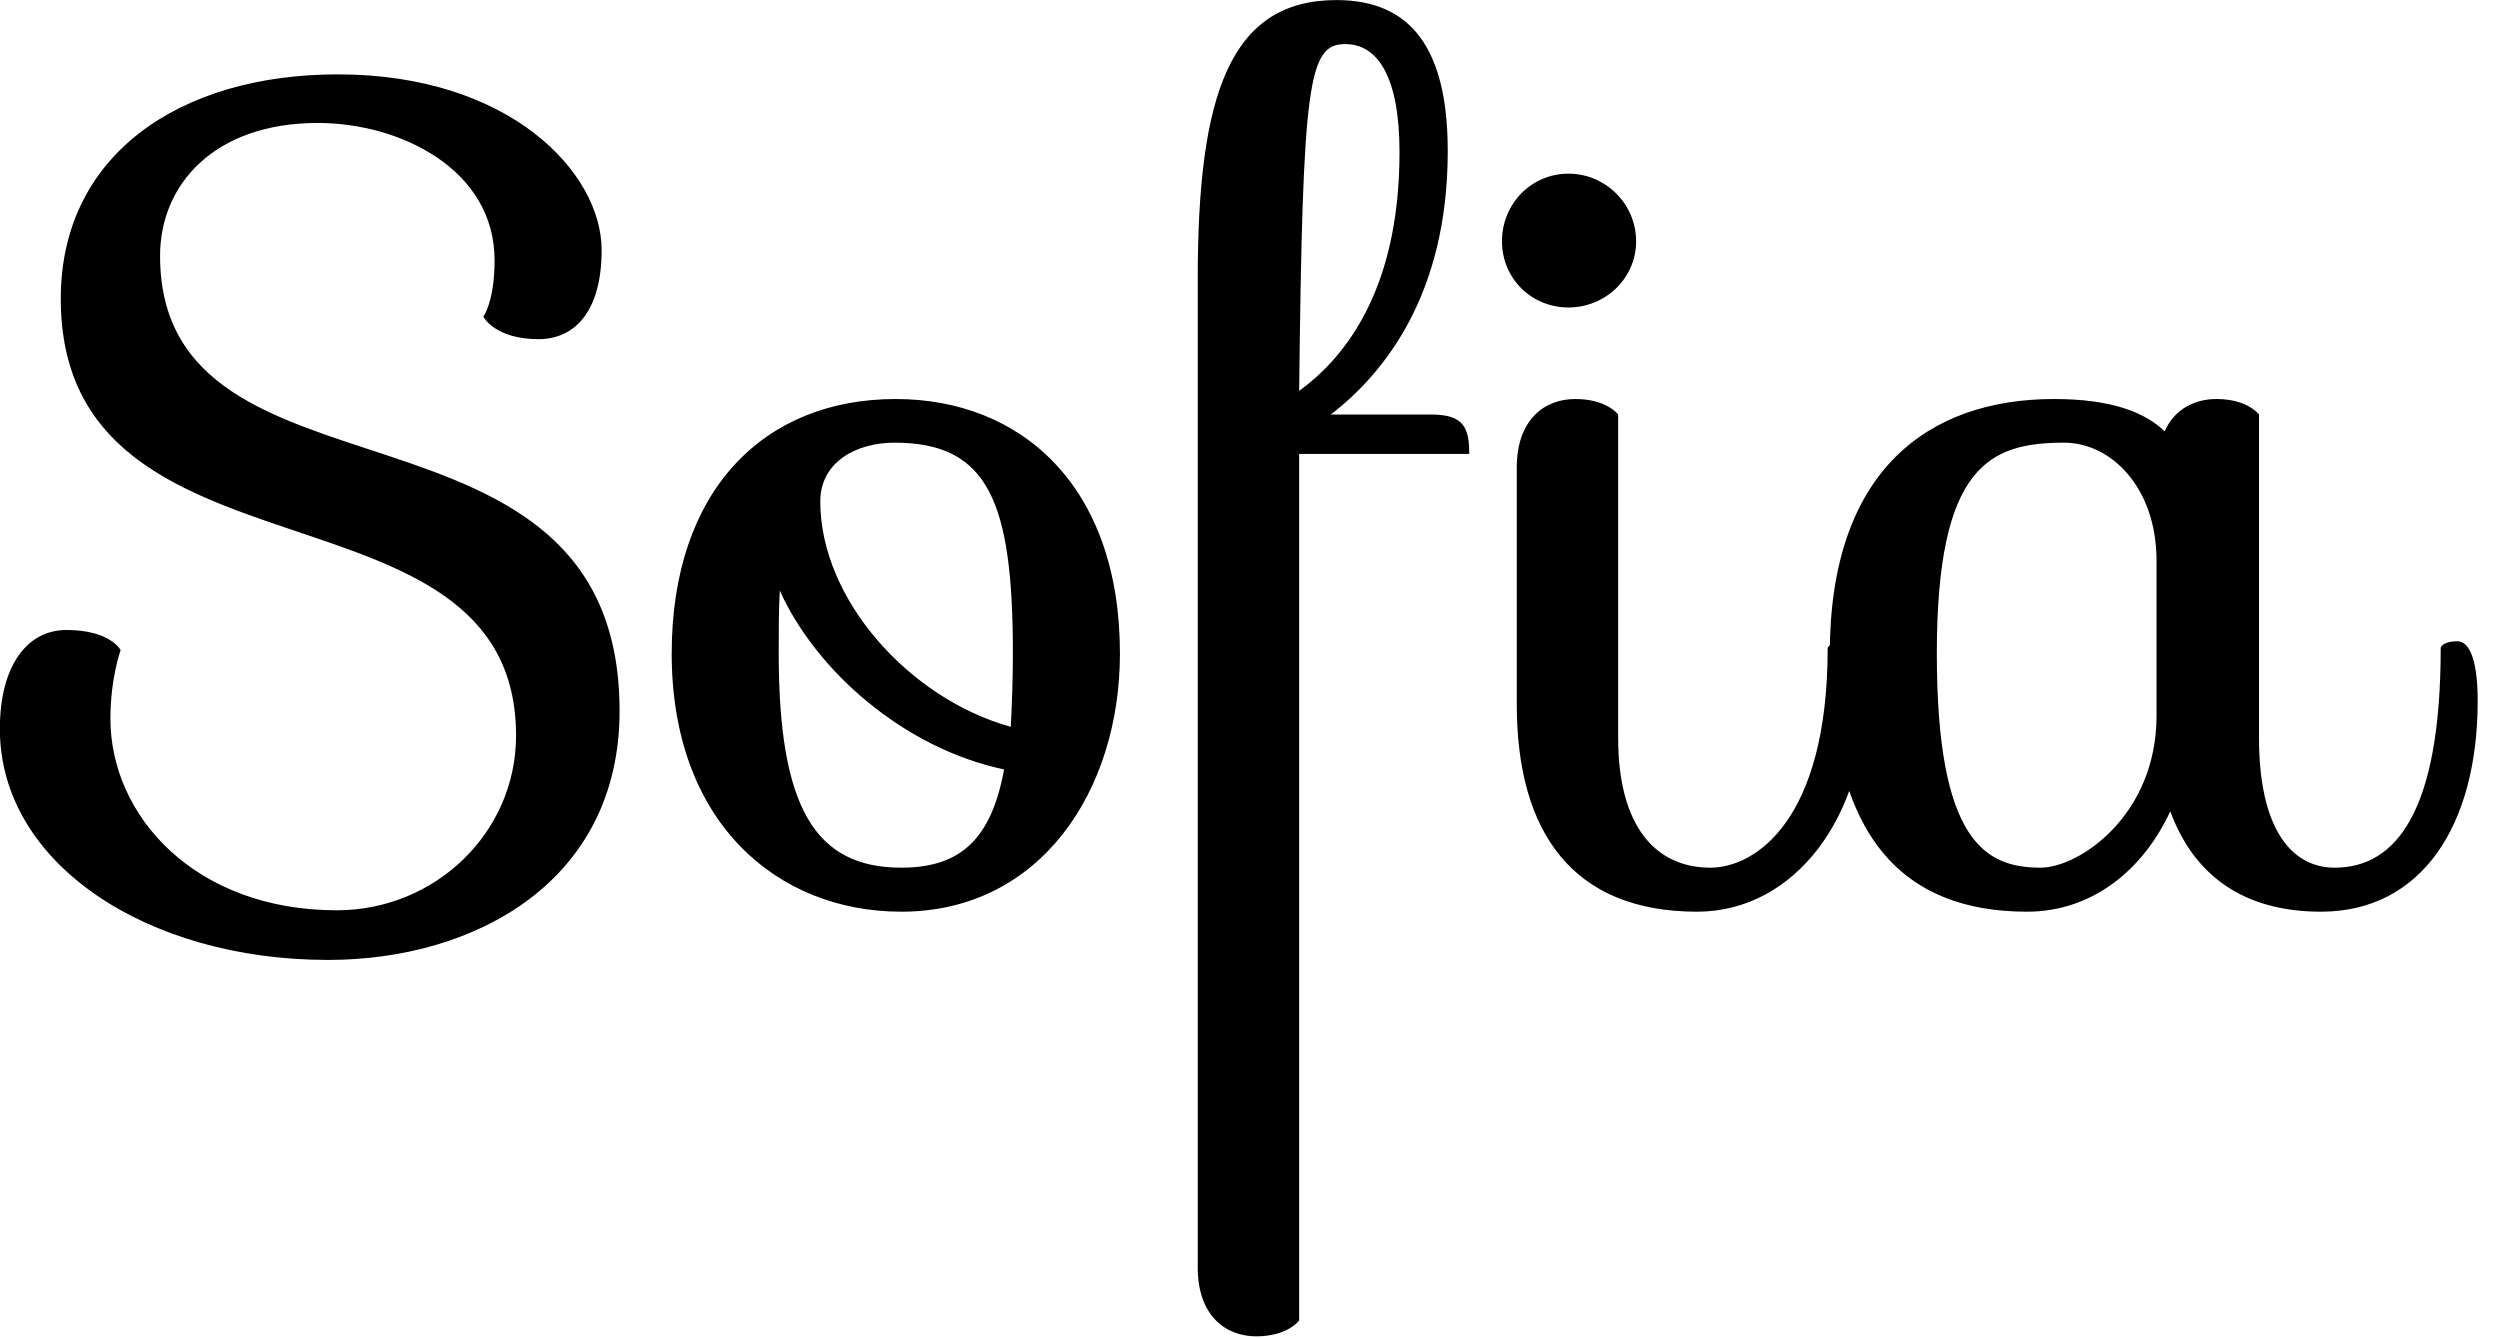<svg id="mainsvg" xmlns="http://www.w3.org/2000/svg" xmlns:xlink="http://www.w3.org/1999/xlink" version="1.1" x="0px" y="0px" enable-background="new 0 0 200 162.5" xml:space="preserve" viewBox="0 0 71 38"><path fill="#000" transform="translate(-0.064, 25.792)" d="M14.72-4.90C14.72-2.14 12.42 0.06 9.63 0.06C5.60 0.06 3.20-2.62 3.20-5.38C3.20-6.53 3.49-7.33 3.49-7.33C3.49-7.33 3.20-7.90 1.95-7.90C0.83-7.90 0.06-6.88 0.06-5.09C0.06-1.28 4.22 1.47 9.38 1.47C13.57 1.47 17.66-0.77 17.66-5.60C17.66-15.20 4.61-10.98 4.61-18.53C4.61-20.54 6.14-22.30 9.09-22.30C11.42-22.30 14.11-20.99 14.11-18.40C14.11-17.22 13.79-16.80 13.79-16.80C13.79-16.80 14.11-16.16 15.36-16.16C16.35-16.16 17.15-16.90 17.15-18.69C17.15-20.90 14.53-23.68 9.66-23.68C5.15-23.68 1.79-21.38 1.79-17.31C1.79-8.83 14.72-12.51 14.72-4.90ZM31.87-7.23C31.87-12 29.06-14.46 25.50-14.46C21.76-14.46 19.14-11.87 19.14-7.23C19.14-2.43 22.14 0.10 25.66 0.10C29.63 0.10 31.87-3.36 31.87-7.23ZM25.47-13.22C28.13-13.22 28.83-11.55 28.83-7.23C28.83-6.46 28.80-5.76 28.77-5.15C25.89-5.95 23.36-8.77 23.36-11.55C23.36-12.67 24.38-13.22 25.47-13.22ZM22.18-7.23C22.18-7.87 22.18-8.48 22.21-9.02C23.23-6.75 25.73-4.54 28.58-3.94C28.22-1.98 27.36-1.15 25.66-1.15C23.20-1.15 22.18-2.88 22.18-7.23ZM41.79-12.90C41.79-13.66 41.63-14.02 40.70-14.02L37.86-14.02C39.39-15.20 41.18-17.44 41.18-21.50C41.18-24.42 40.13-25.79 38.02-25.79C34.98-25.79 34.08-23.07 34.08-17.89L34.08 10.21C34.08 11.58 34.88 12.16 35.74 12.16C36.64 12.16 36.96 11.71 36.96 11.71L36.96-12.90ZM36.96-14.69C37.06-23.49 37.22-24.54 38.27-24.54C39.17-24.54 39.81-23.65 39.81-21.47C39.81-17.41 38.14-15.55 36.96-14.69ZM42.72-18.94C42.72-17.89 43.55-17.06 44.61-17.06C45.66-17.06 46.53-17.89 46.53-18.94C46.53-20 45.66-20.86 44.61-20.86C43.55-20.86 42.72-20 42.72-18.94ZM51.97-7.39C51.97-2.46 49.89-1.15 48.64-1.15C47.07-1.15 46.02-2.34 46.02-4.83L46.02-14.02C46.02-14.02 45.70-14.46 44.80-14.46C43.94-14.46 43.14-13.89 43.14-12.51L43.14-5.79C43.14-2.14 44.74 0.10 48.26 0.10C51.07 0.10 53.02-2.66 53.02-5.89C53.02-7.26 52.70-7.58 52.45-7.58C52.03-7.58 51.97-7.39 51.97-7.39ZM69.38-7.39C69.38-2.78 68.13-1.15 66.37-1.15C65.09-1.15 64.22-2.34 64.22-4.83L64.22-14.02C64.22-14.02 63.90-14.46 63.01-14.46C62.40-14.46 61.82-14.18 61.54-13.54C60.99-14.08 60.03-14.46 58.40-14.46C54.85-14.46 52.03-12.45 52.03-7.23C52.03-2.02 54.11 0.10 57.63 0.10C59.49 0.10 60.93-1.09 61.70-2.75C62.37-0.93 63.78 0.10 65.98 0.10C68.83 0.10 70.43-2.34 70.43-5.89C70.43-7.26 70.11-7.58 69.86-7.58C69.41-7.58 69.38-7.39 69.38-7.39ZM58.02-1.15C56.45-1.15 55.07-1.89 55.07-7.23C55.07-12.58 56.58-13.22 58.69-13.22C60-13.22 61.31-11.97 61.31-9.86L61.31-5.47C61.31-2.62 59.10-1.15 58.02-1.15Z"/></svg>